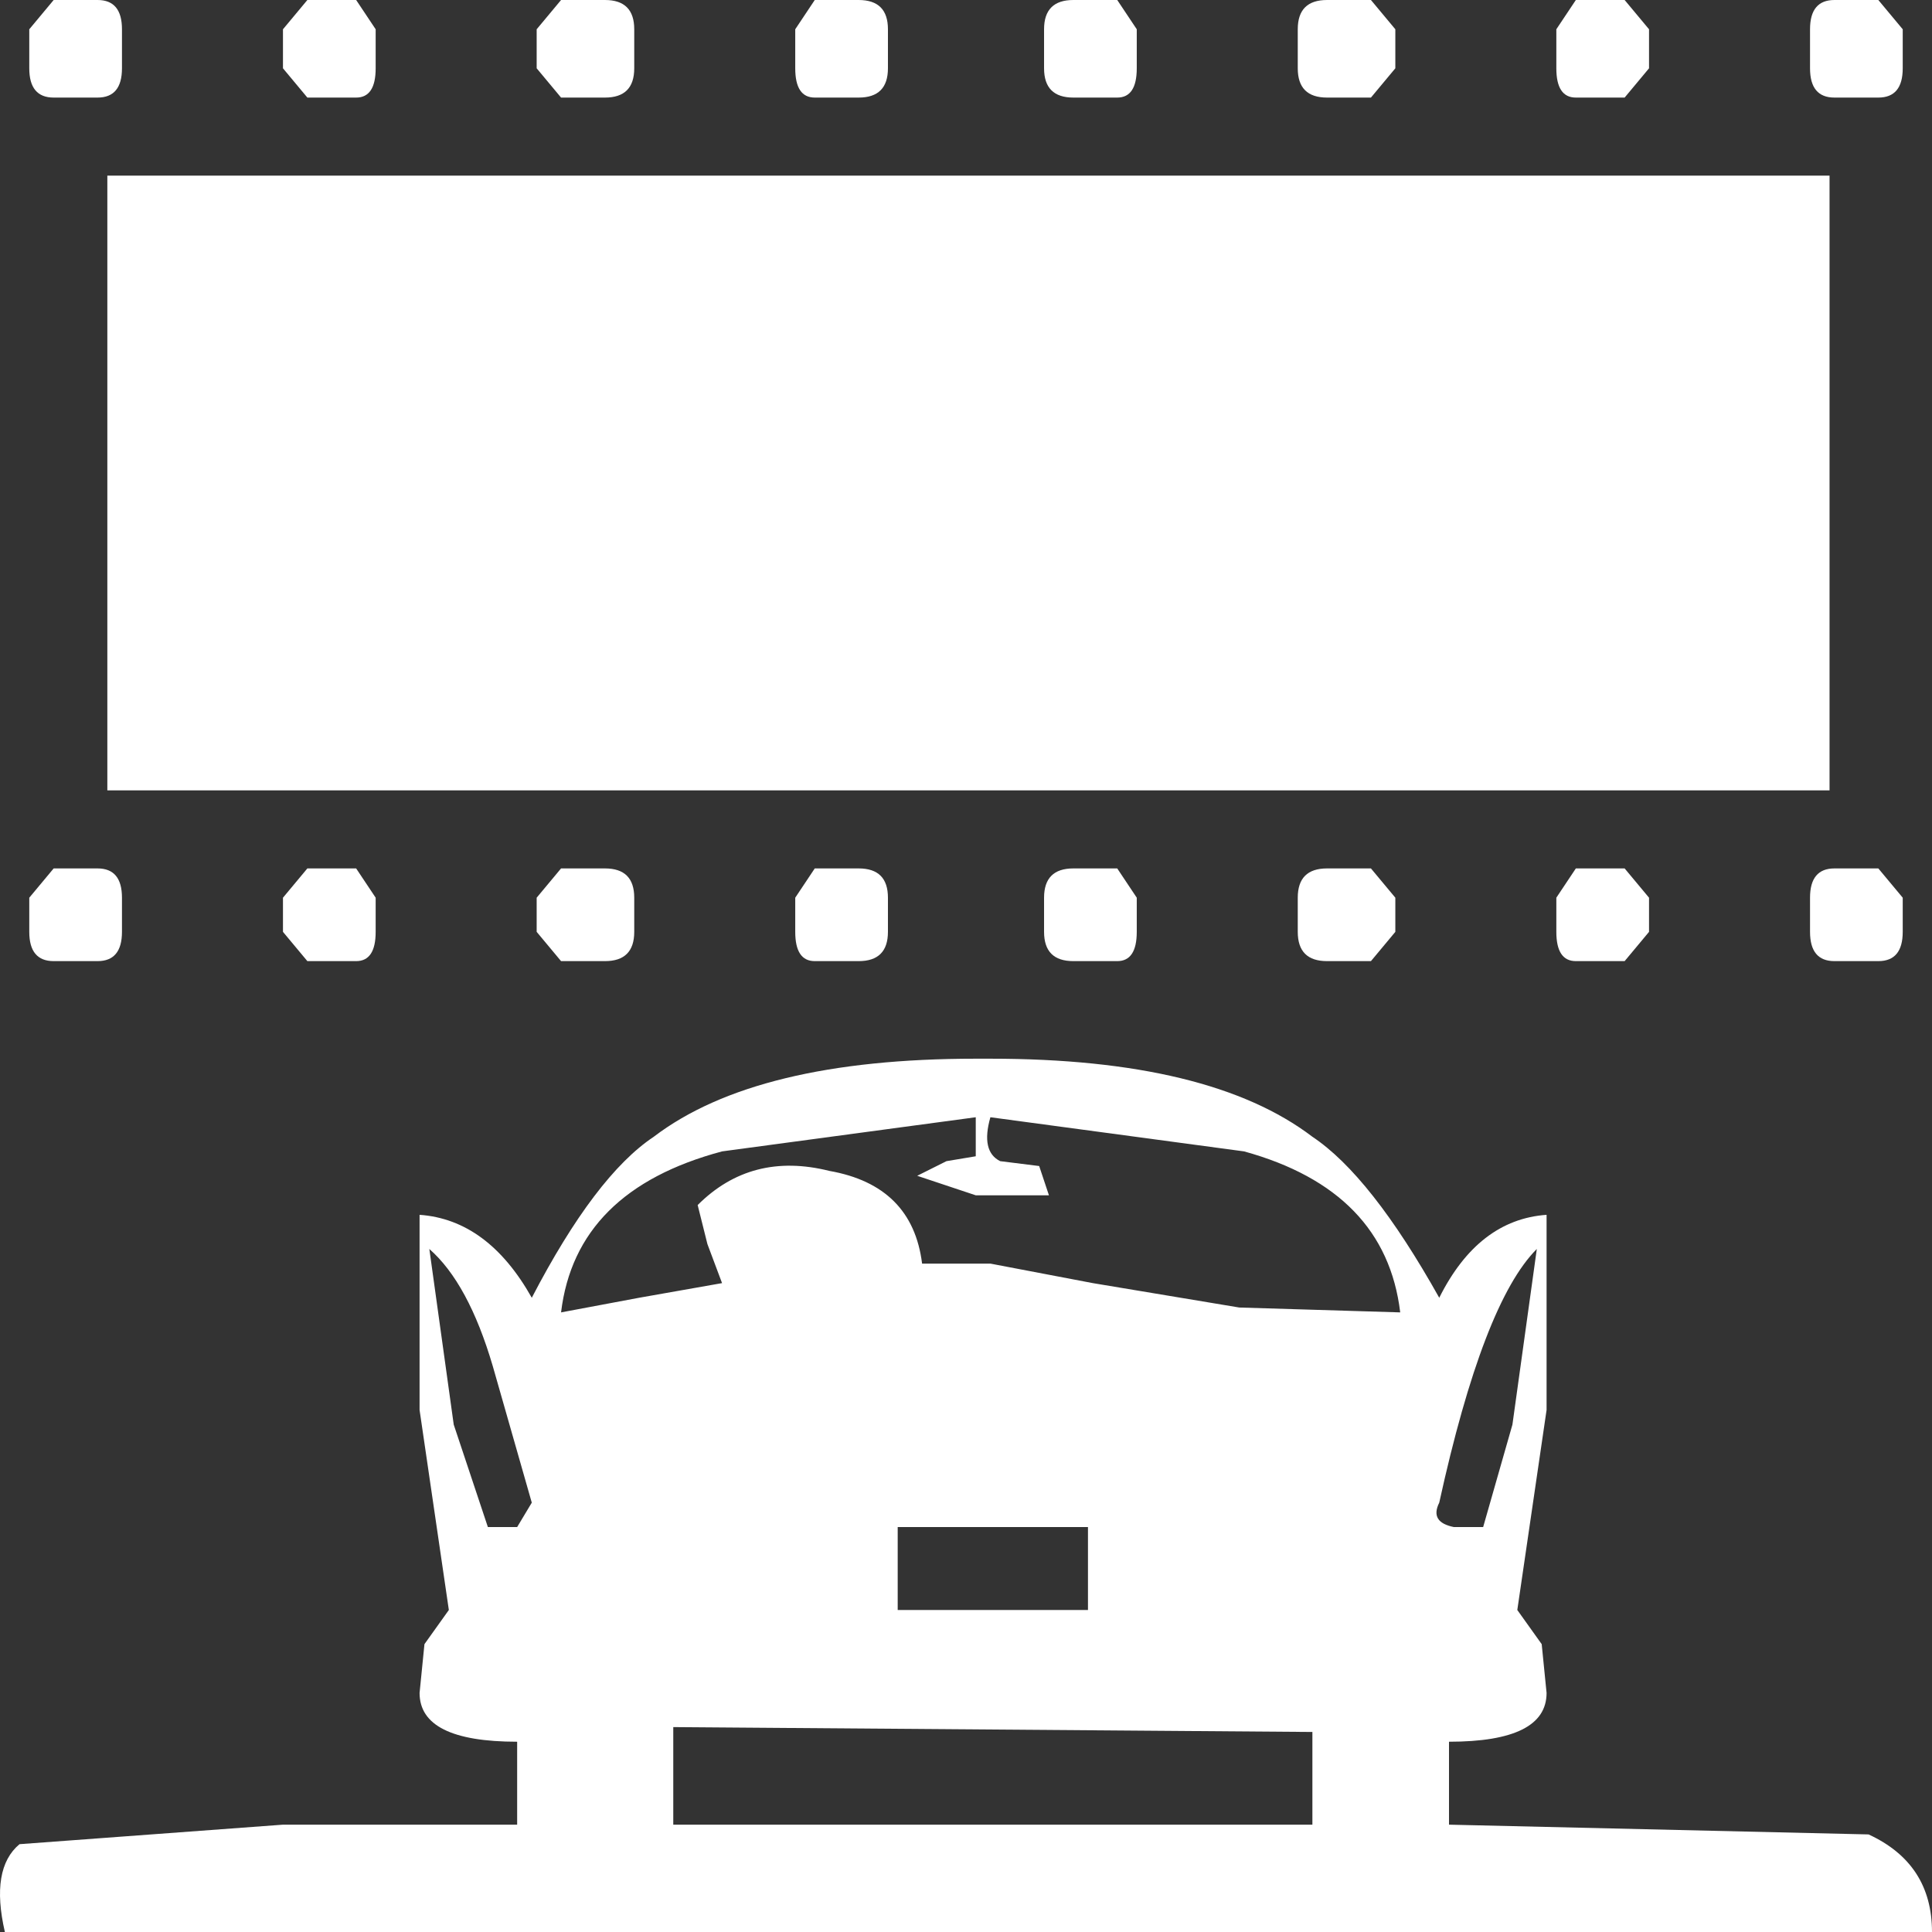<?xml version="1.0" encoding="UTF-8" standalone="no"?>
<svg xmlns:xlink="http://www.w3.org/1999/xlink" height="19.8px" width="19.8px" xmlns="http://www.w3.org/2000/svg">
  <rect width="100%" height="100%" fill="#333333" stroke="none"/>
  <g transform="matrix(1, 0, 0, 1, 9.9, 9.9)">
    <path d="M-4.45 5.5 L-4.85 4.1 Q-5.1 3.25 -5.5 2.9 L-5.25 4.7 -4.9 5.75 -4.6 5.75 -4.45 5.5 M-1.75 -0.35 L-1.75 -0.7 -1.55 -1.0 -1.1 -1.0 Q-0.8 -1.0 -0.8 -0.7 L-0.8 -0.35 Q-0.8 -0.05 -1.1 -0.05 L-1.55 -0.05 Q-1.75 -0.05 -1.75 -0.35 M-4.4 -0.7 L-4.15 -1.0 -3.7 -1.0 Q-3.4 -1.0 -3.4 -0.7 L-3.4 -0.35 Q-3.4 -0.05 -3.7 -0.05 L-4.15 -0.05 -4.4 -0.35 -4.4 -0.7 M-6.25 -0.05 L-6.75 -0.05 -7.0 -0.35 -7.0 -0.7 -6.75 -1.0 -6.25 -1.0 -6.05 -0.7 -6.05 -0.35 Q-6.05 -0.05 -6.25 -0.05 M-9.35 -1.0 L-8.9 -1.0 Q-8.65 -1.0 -8.65 -0.7 L-8.65 -0.35 Q-8.65 -0.05 -8.9 -0.05 L-9.35 -0.05 Q-9.6 -0.05 -9.6 -0.35 L-9.6 -0.7 -9.35 -1.0 M-9.6 -9.6 L-9.35 -9.9 -8.9 -9.9 Q-8.65 -9.9 -8.65 -9.6 L-8.65 -9.2 Q-8.65 -8.9 -8.9 -8.9 L-9.35 -8.9 Q-9.6 -8.9 -9.6 -9.2 L-9.6 -9.6 M-7.0 -9.6 L-6.75 -9.9 -6.25 -9.9 -6.05 -9.6 -6.05 -9.2 Q-6.05 -8.9 -6.25 -8.9 L-6.75 -8.9 -7.0 -9.2 -7.0 -9.6 M-4.15 -9.9 L-3.7 -9.9 Q-3.4 -9.9 -3.4 -9.6 L-3.4 -9.2 Q-3.4 -8.9 -3.7 -8.9 L-4.15 -8.9 -4.4 -9.2 -4.4 -9.6 -4.15 -9.9 M-1.1 -9.9 Q-0.8 -9.9 -0.8 -9.6 L-0.8 -9.2 Q-0.8 -8.9 -1.1 -8.9 L-1.55 -8.9 Q-1.75 -8.9 -1.75 -9.2 L-1.75 -9.6 -1.55 -9.9 -1.1 -9.9 M1.25 6.6 L1.25 5.75 -0.7 5.75 -0.7 6.6 1.25 6.6 M3.55 8.8 L3.55 7.85 -3.0 7.8 -3.0 8.8 3.55 8.8 M0.1 1.95 L0.1 1.55 -2.5 1.9 Q-4.0 2.3 -4.15 3.55 L-3.35 3.4 -2.5 3.25 -2.65 2.85 -2.75 2.45 Q-2.2 1.9 -1.4 2.1 -0.55 2.25 -0.45 3.05 L0.25 3.05 1.3 3.25 2.8 3.5 4.45 3.55 Q4.3 2.3 2.85 1.9 L0.25 1.55 Q0.15 1.9 0.35 2.0 L0.75 2.05 0.85 2.35 0.1 2.35 -0.5 2.15 -0.2 2.0 0.1 1.95 M5.95 2.55 L5.95 4.55 5.65 6.6 5.9 6.95 5.95 7.45 Q5.95 7.95 4.95 7.95 L4.95 8.8 9.25 8.9 Q9.9 9.2 9.9 9.9 L-9.85 9.9 Q-10.0 9.25 -9.7 9.0 L-7.0 8.8 -4.6 8.8 -4.6 7.95 Q-5.6 7.95 -5.6 7.45 L-5.55 6.95 -5.3 6.6 -5.6 4.55 -5.6 2.55 Q-4.9 2.6 -4.45 3.4 -3.8 2.15 -3.2 1.75 -2.15 0.95 0.1 0.95 L0.25 0.95 Q2.5 0.95 3.55 1.75 4.15 2.15 4.85 3.4 5.25 2.6 5.95 2.55 M5.6 4.7 L5.85 2.9 Q5.3 3.45 4.85 5.5 4.75 5.7 5.0 5.75 L5.3 5.75 5.6 4.7 M8.85 -8.1 L8.85 -1.8 -8.8 -1.8 -8.8 -8.1 8.85 -8.1 M8.9 -1.0 L9.35 -1.0 9.6 -0.7 9.6 -0.35 Q9.6 -0.05 9.35 -0.05 L8.9 -0.05 Q8.65 -0.05 8.65 -0.35 L8.65 -0.7 Q8.65 -1.0 8.9 -1.0 M6.25 -1.0 L6.75 -1.0 7.0 -0.7 7.0 -0.35 6.75 -0.05 6.25 -0.05 Q6.05 -0.05 6.05 -0.35 L6.05 -0.7 6.25 -1.0 M3.7 -0.05 Q3.4 -0.05 3.4 -0.35 L3.4 -0.7 Q3.4 -1.0 3.7 -1.0 L4.15 -1.0 4.4 -0.7 4.4 -0.35 4.15 -0.05 3.7 -0.05 M1.55 -0.05 L1.1 -0.05 Q0.8 -0.05 0.8 -0.35 L0.8 -0.7 Q0.8 -1.0 1.1 -1.0 L1.55 -1.0 1.75 -0.7 1.75 -0.35 Q1.75 -0.05 1.55 -0.05 M1.1 -9.9 L1.55 -9.9 1.75 -9.6 1.75 -9.2 Q1.75 -8.9 1.55 -8.9 L1.1 -8.9 Q0.8 -8.9 0.8 -9.2 L0.8 -9.6 Q0.8 -9.9 1.1 -9.9 M3.7 -9.9 L4.15 -9.9 4.4 -9.6 4.4 -9.2 4.15 -8.9 3.7 -8.9 Q3.4 -8.9 3.4 -9.2 L3.4 -9.6 Q3.4 -9.9 3.7 -9.9 M6.25 -9.9 L6.75 -9.9 7.0 -9.6 7.0 -9.2 6.75 -8.9 6.25 -8.9 Q6.05 -8.9 6.05 -9.2 L6.05 -9.6 6.25 -9.9 M9.35 -9.9 L9.6 -9.6 9.6 -9.2 Q9.6 -8.9 9.35 -8.9 L8.9 -8.9 Q8.65 -8.9 8.65 -9.2 L8.65 -9.6 Q8.65 -9.9 8.9 -9.9 L9.35 -9.9" fill="#ffffff" fill-rule="evenodd" stroke="none"/>
  </g>
</svg>
